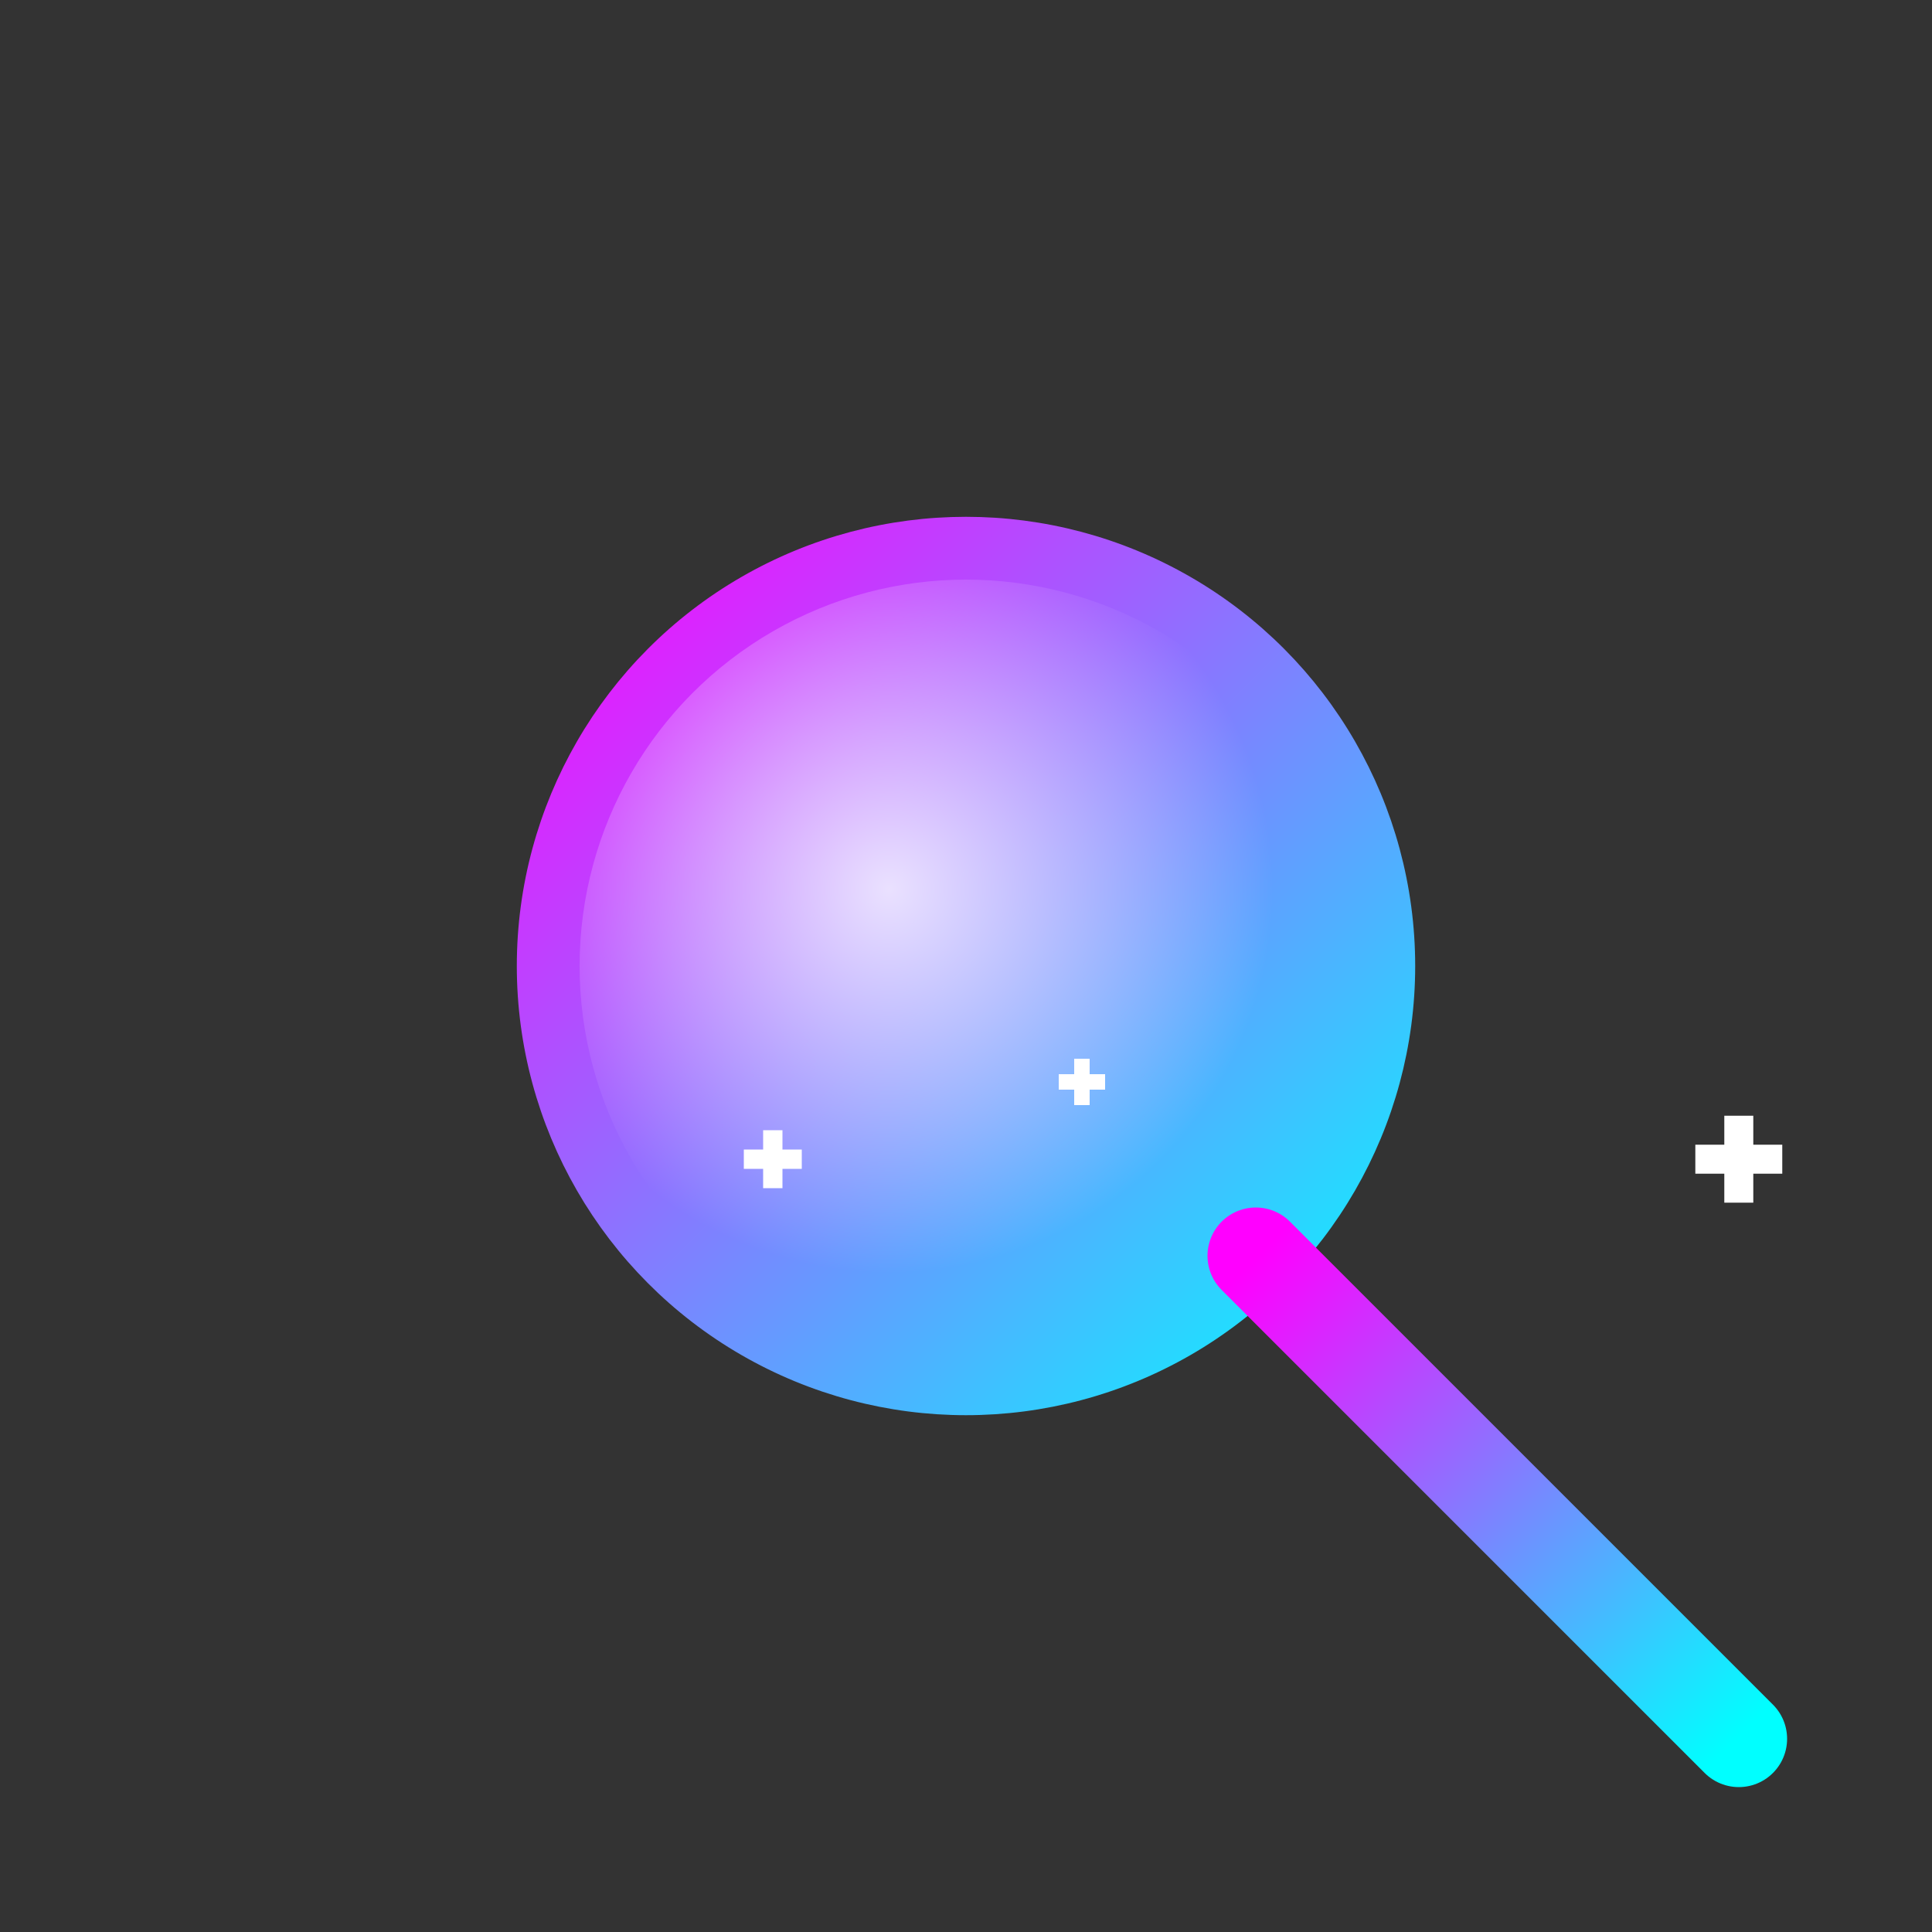 <svg width="200" height="200" viewBox="0 0 200 200" xmlns="http://www.w3.org/2000/svg">
  <rect x="0" y="0" width="200" height="200" fill="#333333" stroke="none"/>
  <defs>
    <!-- Animated Rainbow Gradient -->
    <linearGradient id="glassGradient" x1="0%" y1="0%" x2="100%" y2="100%">
      <stop offset="0%" stop-color="#FF00FF">
        <animate attributeName="stop-color" values="#FF00FF;#00FFFF;#FFFF00;#FF00FF" dur="6s" repeatCount="indefinite"/>
      </stop>
      <stop offset="100%" stop-color="#00FFFF">
        <animate attributeName="stop-color" values="#00FFFF;#FFFF00;#FF00FF;#00FFFF" dur="6s" repeatCount="indefinite"/>
      </stop>
    </linearGradient>

    <!-- Shimmer Effect -->
    <radialGradient id="lensShine" cx="40%" cy="40%" r="50%">
      <stop offset="0%" stop-color="white" stop-opacity="0.8"/>
      <stop offset="100%" stop-color="white" stop-opacity="0">
        <animate attributeName="cx" values="40%;60%;40%" dur="5s" repeatCount="indefinite"/>
        <animate attributeName="cy" values="40%;60%;40%" dur="7s" repeatCount="indefinite"/>
      </stop>
    </radialGradient>

    <!-- Sparkle Element -->
    <g id="sparkle">
      <path d="M0,-3 L0,3 M-3,0 L3,0" stroke="white" stroke-width="2">
        <animateTransform attributeName="transform" type="rotate" from="0" to="45" dur="1s" repeatCount="indefinite"/>
        <animate attributeName="opacity" values="0;1;0" dur="2s" repeatCount="indefinite"/>
      </path>
    </g>
  </defs>

  <!-- Glass Circle -->
  <circle cx="100" cy="100" r="45" fill="url(#glassGradient)" stroke="url(#glassGradient)" stroke-width="3">
    <animateTransform attributeName="transform" type="scale" values="1;1.05;1" dur="4s" repeatCount="indefinite"/>
  </circle>

  <!-- Lens Effect -->
  <circle cx="100" cy="100" r="40" fill="url(#lensShine)"/>

  <!-- Handle -->
  <path d="M130,130 L180,180" stroke="url(#glassGradient)" stroke-width="10" stroke-linecap="round">
    <animate attributeName="stroke-width" values="10;12;10" dur="3s" repeatCount="indefinite"/>
  </path>

  <!-- Sparkles -->
  <use href="#sparkle" x="120" y="80" transform="scale(1.5)"/>
  <use href="#sparkle" x="80" y="120"/>
  <use href="#sparkle" x="140" y="140" transform="scale(0.8)"/>
</svg>